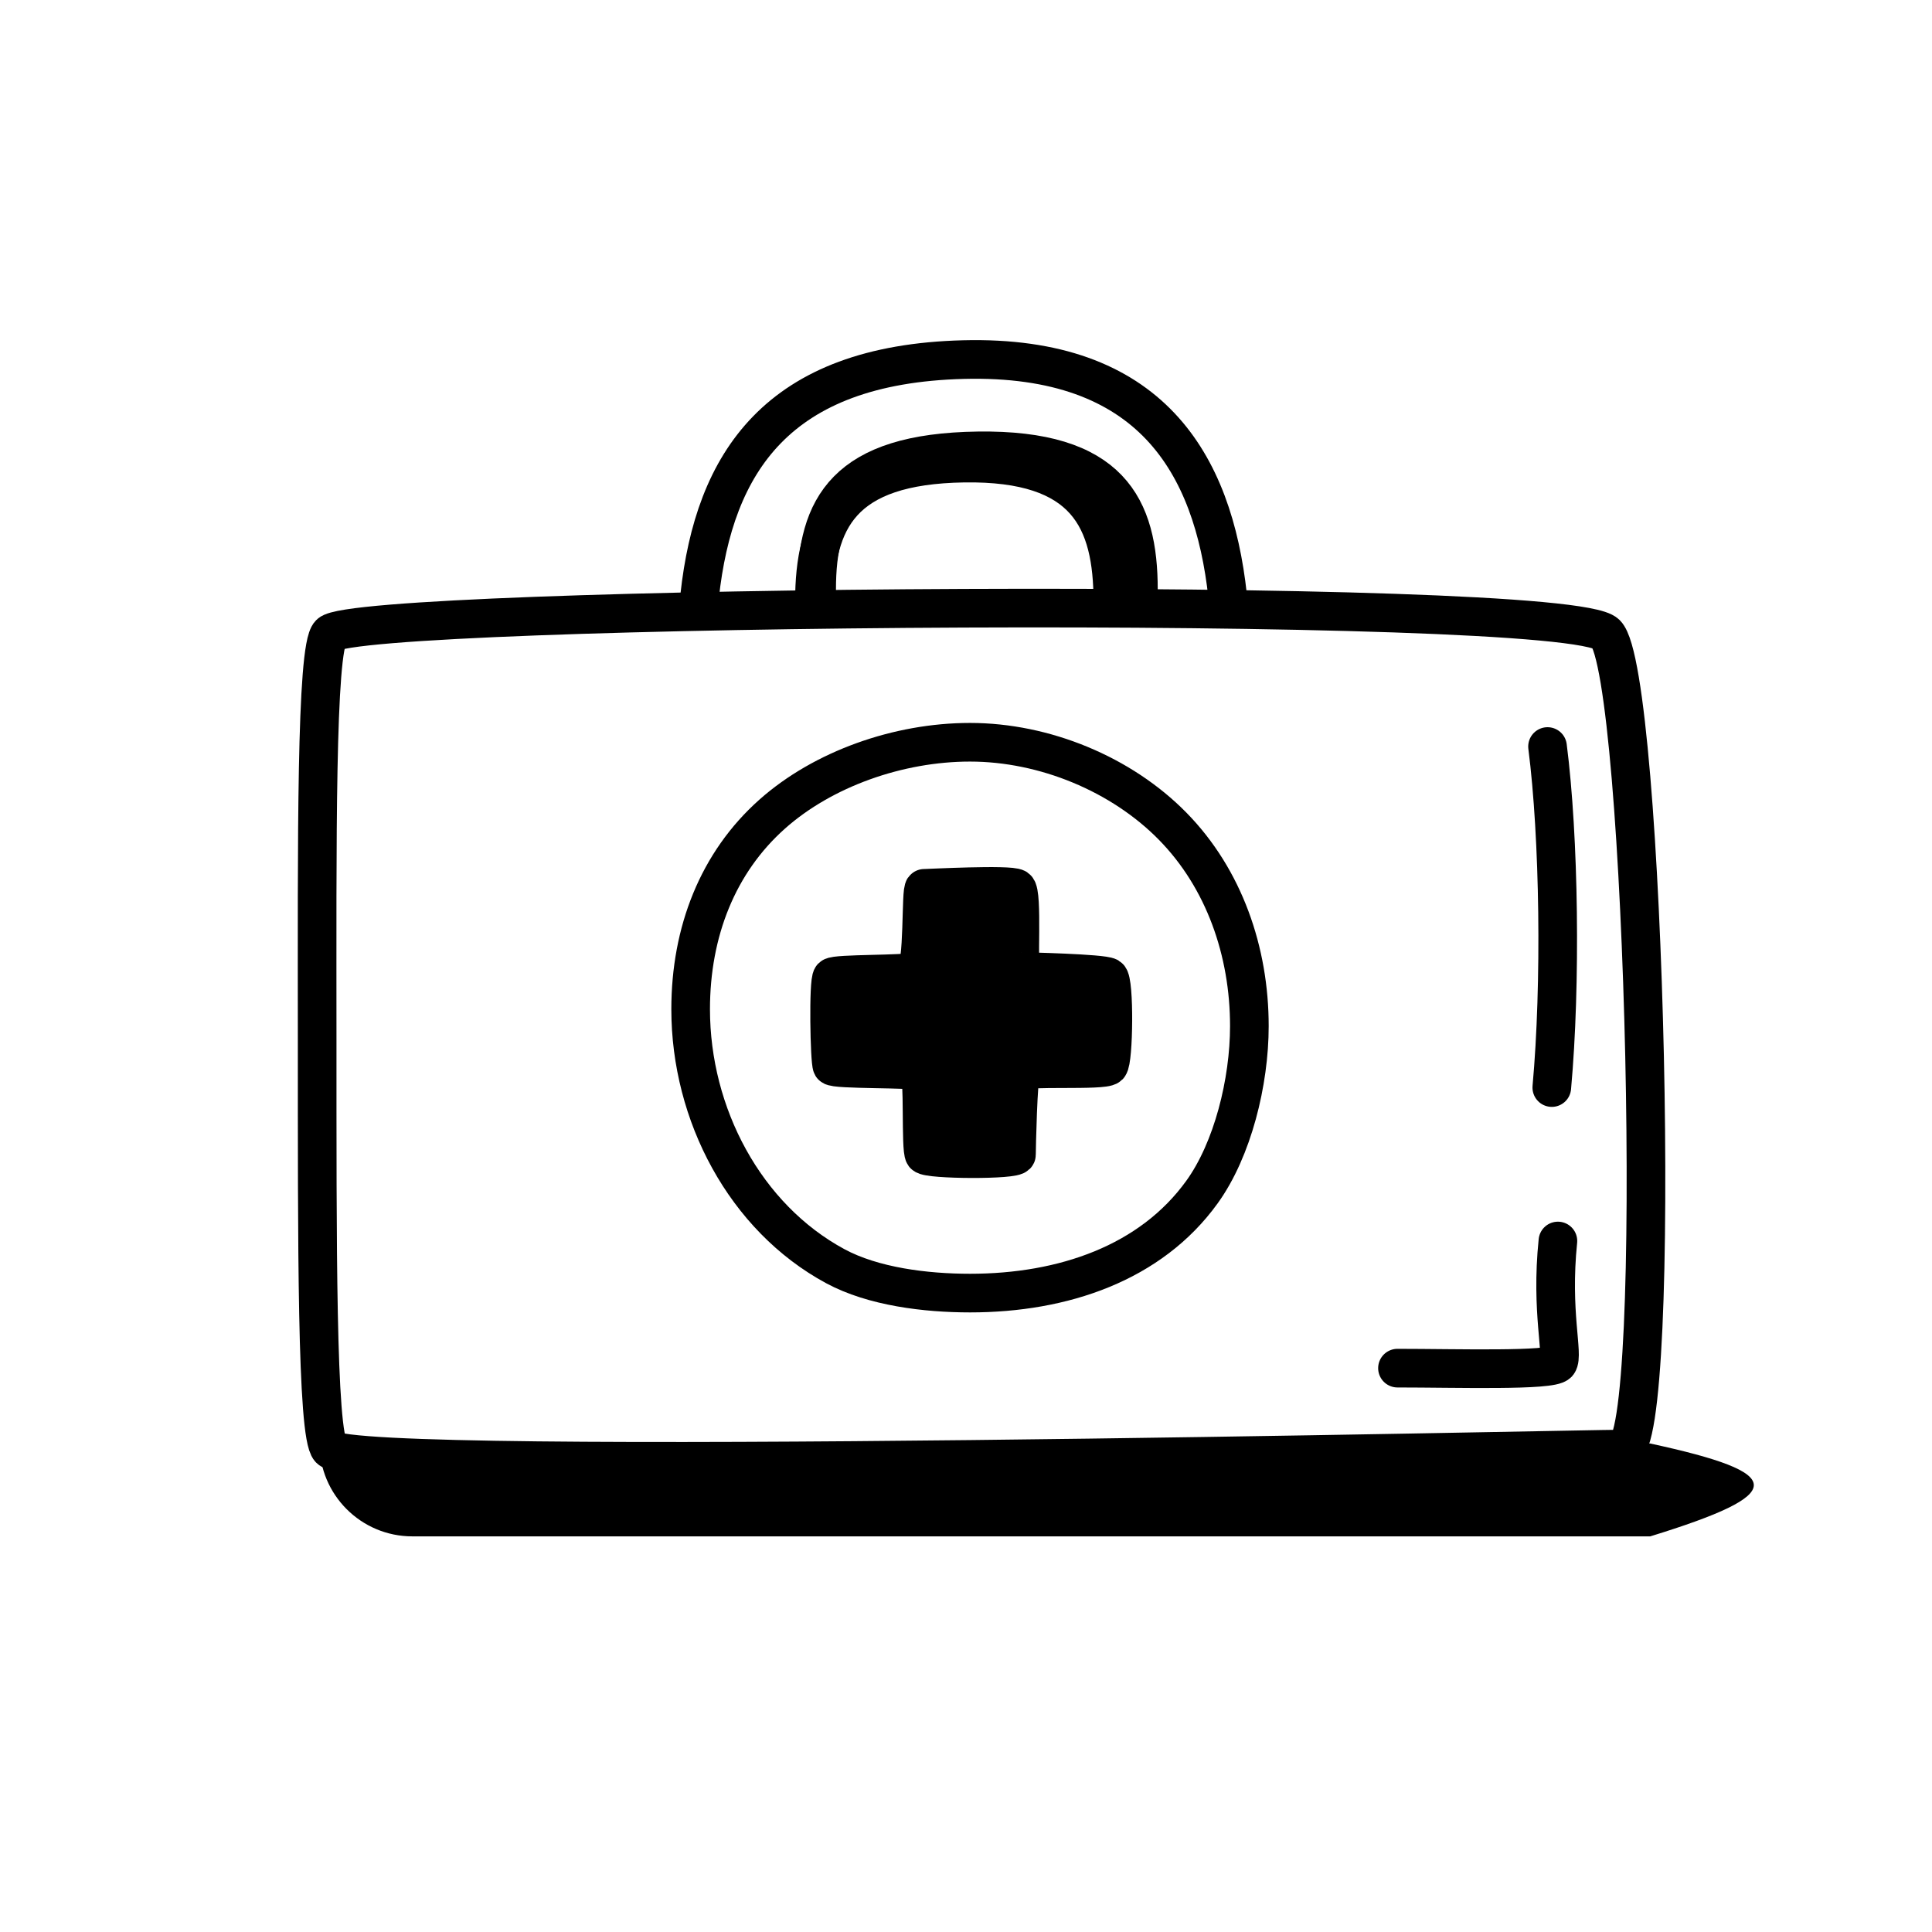 <svg width="100" height="100" viewBox="0 0 100 100" fill="none" xmlns="http://www.w3.org/2000/svg">
<path d="M84.01 75.002C81.904 75.002 18.435 76.431 17.075 75.002C16.382 74.275 16.418 64.137 16.416 53.77C16.413 43.772 16.345 33.532 17.075 32.803C18.56 31.318 81.091 30.766 83.128 32.803C85.165 34.84 86.116 75.002 84.01 75.002Z" stroke="black" stroke-width="2" stroke-linecap="round"/>
<path d="M16.536 74.716H85.417C92.54 76.257 92.588 77.31 85.417 79.522H21.342C18.688 79.522 16.536 77.37 16.536 74.716Z" fill="black"/>
<path d="M80.637 64.234C80.257 67.912 80.948 70.141 80.637 70.556C80.325 70.971 75.343 70.815 72.333 70.815" stroke="black" stroke-width="2" stroke-linecap="round"/>
<path d="M43.066 50.575C42.862 50.768 42.941 54.962 43.066 55.17C43.19 55.377 47.337 55.279 47.581 55.443C47.825 55.606 47.638 59.499 47.839 59.765C48.039 60.03 52.612 60.051 52.612 59.765C52.612 59.478 52.692 55.694 52.852 55.443C53.013 55.191 57.121 55.443 57.386 55.17C57.65 54.897 57.694 50.768 57.386 50.575C57.077 50.381 53.041 50.288 52.852 50.288C52.664 50.288 52.954 46.203 52.612 45.98C52.27 45.757 48.032 45.98 47.839 45.98C47.646 45.98 47.825 50.11 47.362 50.288C46.9 50.465 43.269 50.381 43.066 50.575Z" fill="black" stroke="black" stroke-width="2"/>
<path d="M80.1 38.64C80.703 43.338 80.805 50.947 80.321 56.292" stroke="black" stroke-width="2" stroke-linecap="round"/>
<path d="M64.667 53.111C64.667 56.003 63.803 59.496 62.218 61.696C59.568 65.375 55.044 66.93 50.208 66.93C47.919 66.93 45.201 66.599 43.236 65.539C38.566 63.018 35.748 57.678 35.748 52.238C35.748 48.228 37.153 44.638 39.976 42.132C42.594 39.807 46.489 38.419 50.208 38.419C54.068 38.419 58.056 40.07 60.704 42.773C63.357 45.48 64.667 49.243 64.667 53.111Z" stroke="black" stroke-width="2" stroke-linecap="round"/>
<path d="M42.155 31.153C42.155 26.888 43.545 24.064 49.899 23.97C56.252 23.876 57.601 26.888 57.601 31.153" stroke="black" stroke-width="2" stroke-linecap="round"/>
<path d="M42.269 30.521C42.269 26.255 43.768 23.431 50.619 23.337C57.47 23.243 58.924 26.255 58.924 30.521" stroke="black" stroke-width="2" stroke-linecap="round"/>
<path d="M63.542 30.847C62.79 23.966 59.544 18.368 49.878 18.612C40.212 18.856 36.966 23.966 36.214 30.847" stroke="black" stroke-width="2" stroke-linecap="round"/>
</svg>
